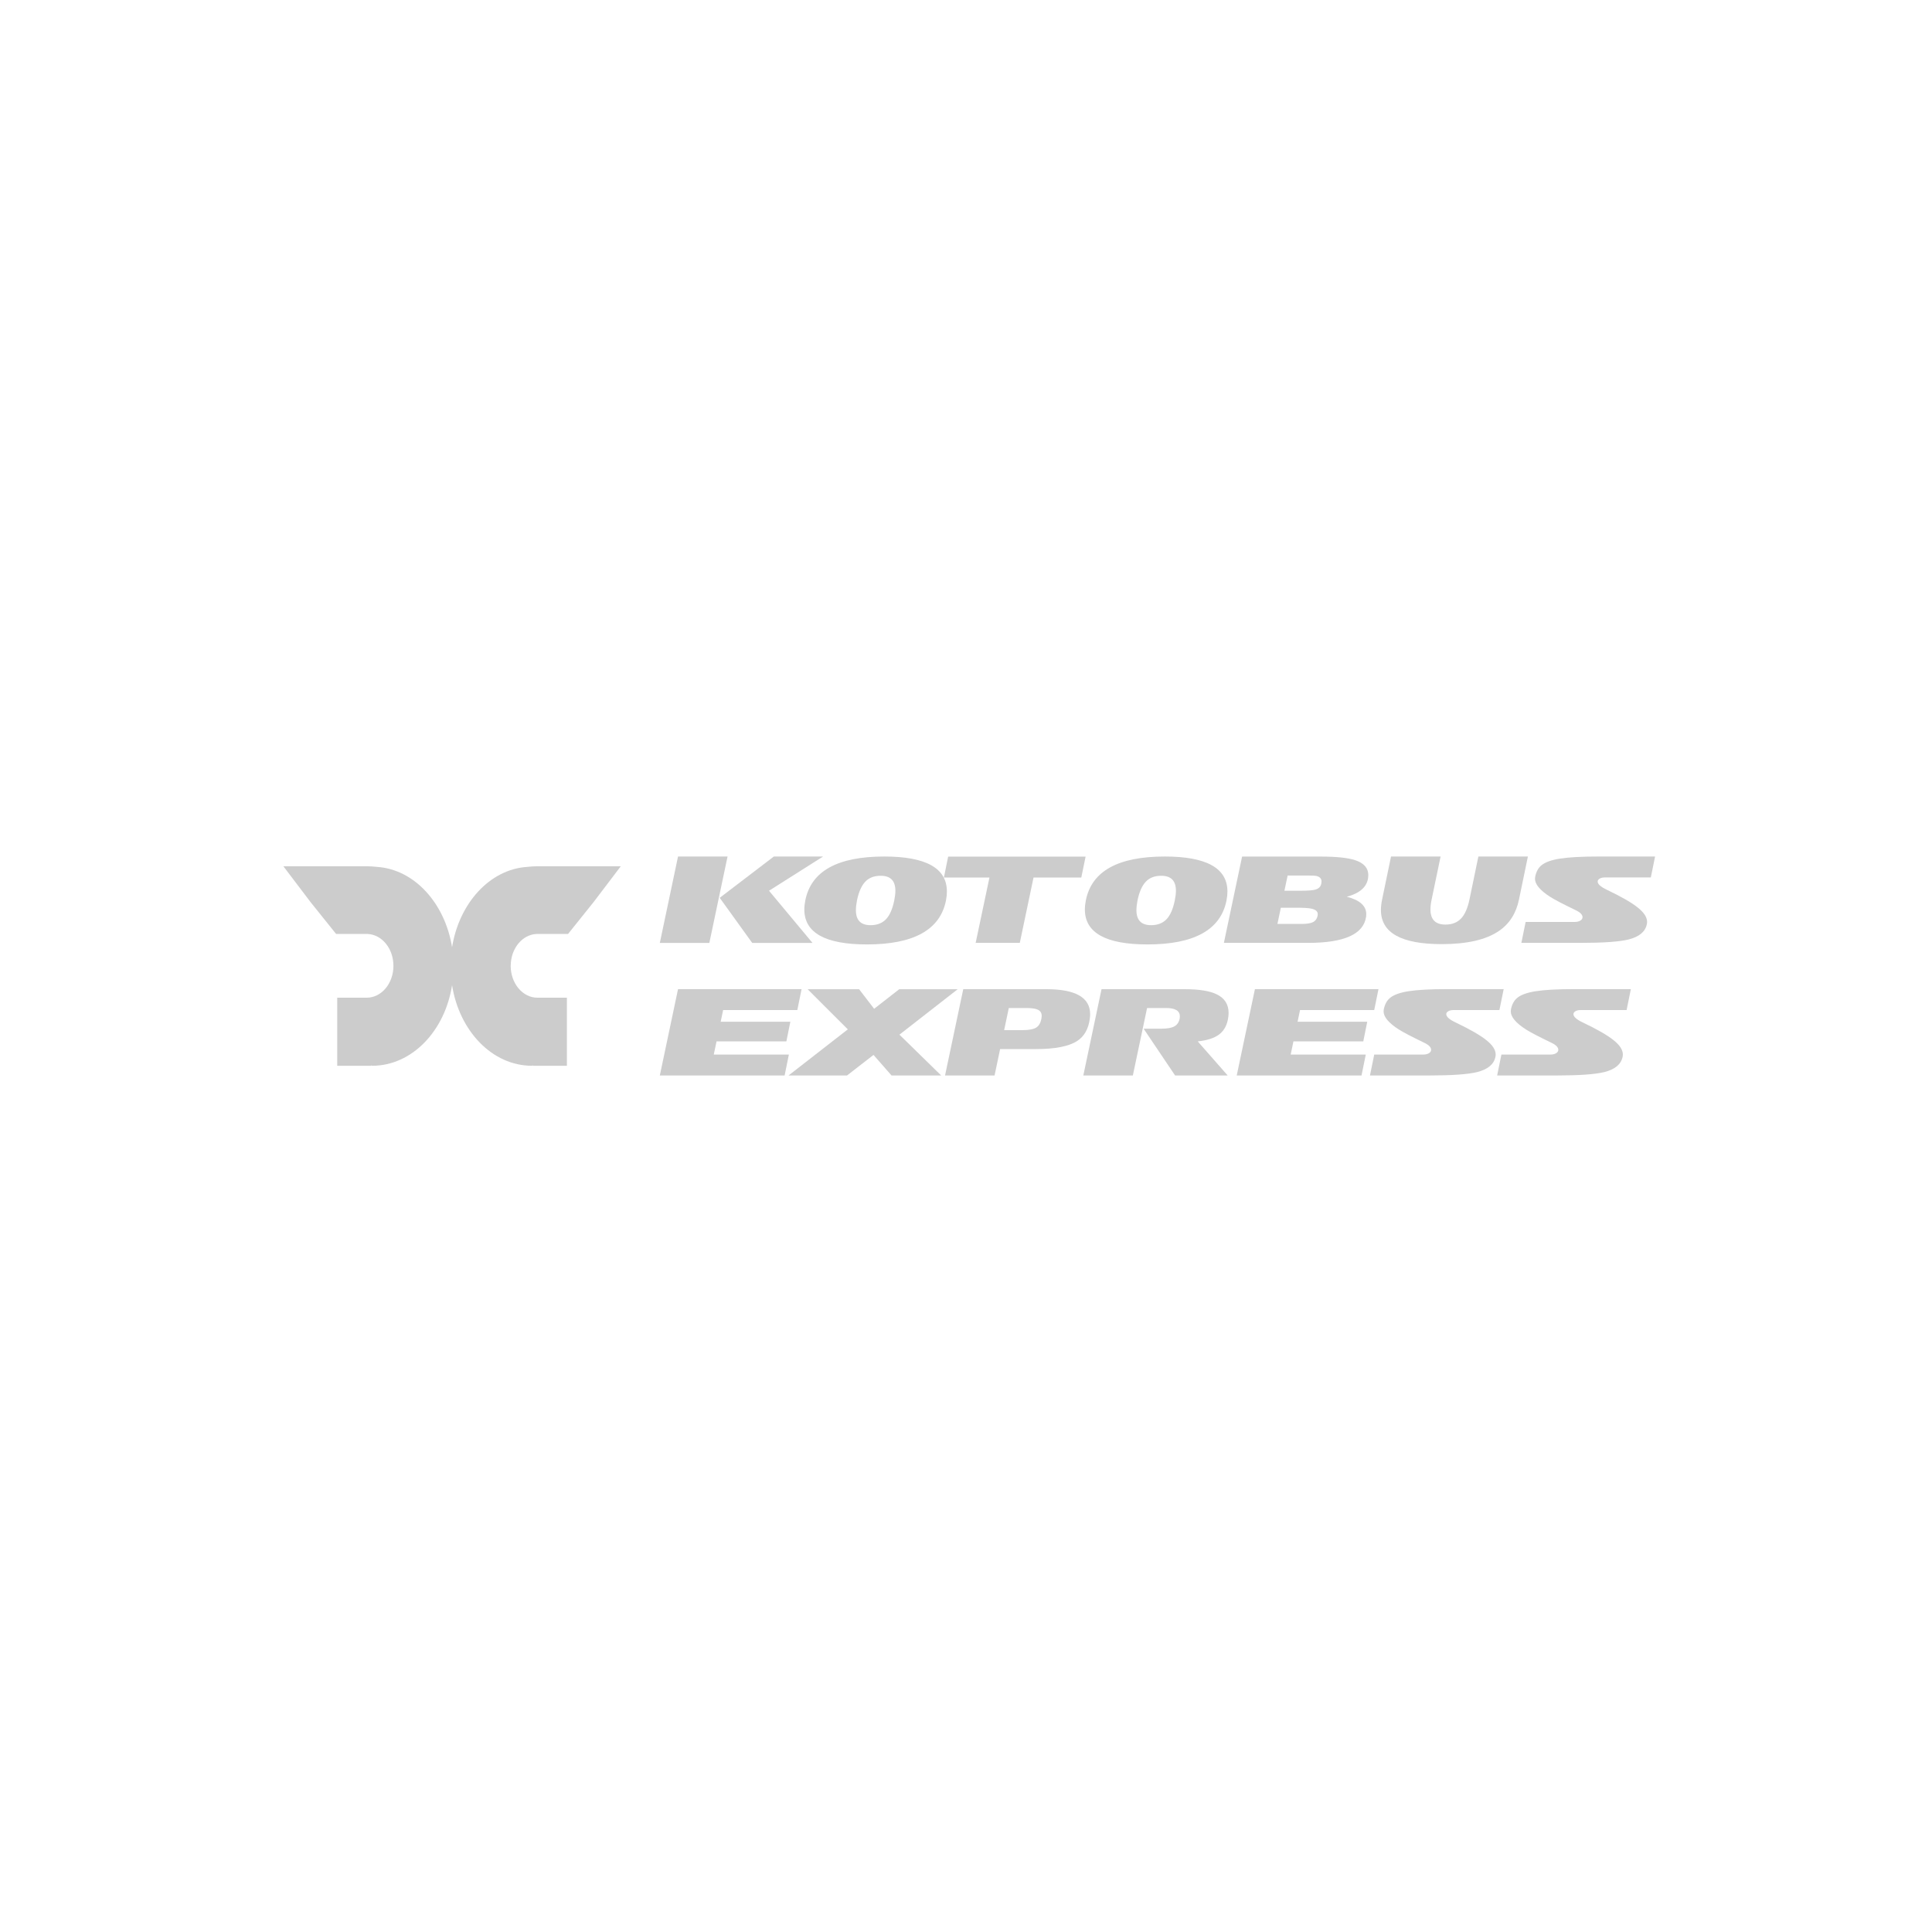 <?xml version="1.0" standalone="no"?>
<!-- Generator: Adobe Fireworks 10, Export SVG Extension by Aaron Beall (http://fireworks.abeall.com) . Version: 0.6.1  -->
<!DOCTYPE svg PUBLIC "-//W3C//DTD SVG 1.1//EN" "http://www.w3.org/Graphics/SVG/1.1/DTD/svg11.dtd">
<svg id="Untitled-%u30DA%u30FC%u30B8%201" viewBox="0 0 300 300" style="background-color:#e5e5e5" version="1.1"
	xmlns="http://www.w3.org/2000/svg" xmlns:xlink="http://www.w3.org/1999/xlink" xml:space="preserve"
	x="0px" y="0px" width="300px" height="300px"
>
	<g id="%u30EC%u30A4%u30E4%u30FC%201">
		<g>
			<g>
				<path d="M 112.974 133 L 110.146 146.419 L 102.457 146.419 L 105.284 133 L 112.974 133 ZM 127.807 133 L 119.412 138.312 L 126.169 146.419 L 116.805 146.419 L 111.758 139.413 L 120.161 133 L 127.807 133 Z" fill="#cccccc"/>
				<path d="M 146.892 139.821 C 145.987 144.373 141.894 146.65 134.613 146.65 C 128.135 146.65 124.897 144.84 124.897 141.219 C 124.897 140.78 124.947 140.315 125.047 139.821 C 125.945 135.274 130.035 133 137.317 133 C 143.794 133 147.033 134.811 147.033 138.433 C 147.033 138.871 146.986 139.333 146.892 139.821 ZM 138.859 139.821 C 138.976 139.253 139.035 138.75 139.035 138.312 C 139.035 136.763 138.274 135.989 136.753 135.989 C 135.731 135.989 134.93 136.299 134.349 136.919 C 133.767 137.54 133.341 138.507 133.071 139.821 C 132.96 140.394 132.904 140.901 132.904 141.339 C 132.904 142.887 133.662 143.661 135.176 143.661 C 136.198 143.661 137.006 143.346 137.599 142.717 C 138.168 142.107 138.588 141.141 138.859 139.821 Z" fill="#cccccc"/>
				<path d="M 168.571 133.018 L 167.902 136.267 L 160.485 136.267 L 158.353 146.41 L 151.5 146.41 L 153.641 136.267 L 146.568 136.267 L 147.228 133.018 L 168.571 133.018 Z" fill="#cccccc"/>
				<path d="M 190.452 139.821 C 189.548 144.373 185.455 146.65 178.173 146.65 C 171.696 146.65 168.458 144.84 168.458 141.219 C 168.458 140.78 168.508 140.315 168.608 139.821 C 169.506 135.274 173.596 133 180.878 133 C 187.355 133 190.594 134.811 190.594 138.433 C 190.594 138.871 190.547 139.333 190.452 139.821 ZM 182.419 139.821 C 182.536 139.253 182.596 138.75 182.596 138.312 C 182.596 136.763 181.835 135.989 180.314 135.989 C 179.292 135.989 178.49 136.299 177.909 136.919 C 177.328 137.54 176.902 138.507 176.632 139.821 C 176.52 140.394 176.464 140.901 176.464 141.339 C 176.464 142.887 177.222 143.661 178.737 143.661 C 179.759 143.661 180.566 143.346 181.16 142.717 C 181.729 142.107 182.149 141.141 182.419 139.821 Z" fill="#cccccc"/>
				<path d="M 212.435 136.35 C 212.23 137.745 211.129 138.71 209.132 139.247 C 211.146 139.759 212.153 140.662 212.153 141.958 C 212.153 142.088 212.144 142.218 212.127 142.347 C 211.739 145.056 208.738 146.41 203.125 146.41 L 190.044 146.41 L 192.872 133.009 L 205.106 133.009 C 207.508 133.009 209.278 133.194 210.418 133.565 C 211.786 134.016 212.47 134.79 212.47 135.887 C 212.47 136.036 212.458 136.19 212.435 136.35 ZM 204.613 142.097 C 204.619 142.048 204.622 141.999 204.622 141.949 C 204.622 141.53 204.299 141.246 203.653 141.098 C 203.201 140.999 202.429 140.95 201.336 140.95 L 198.888 140.95 L 198.359 143.467 L 202.138 143.467 C 202.937 143.467 203.518 143.374 203.882 143.189 C 204.287 142.98 204.531 142.615 204.613 142.097 ZM 205.168 137.211 C 205.191 137.082 205.203 136.968 205.203 136.868 C 205.203 136.436 204.948 136.156 204.437 136.026 C 204.214 135.977 203.794 135.952 203.177 135.952 L 199.945 135.952 L 199.443 138.312 L 201.988 138.312 C 203.08 138.312 203.823 138.257 204.217 138.146 C 204.763 137.998 205.08 137.686 205.168 137.211 Z" fill="#cccccc"/>
				<path d="M 237.251 133 L 235.869 139.673 C 235.422 141.826 234.38 143.458 232.742 144.568 C 230.751 145.925 227.791 146.604 223.863 146.604 C 217.573 146.604 214.429 144.837 214.429 141.302 C 214.429 140.802 214.49 140.258 214.614 139.673 L 215.997 133 L 223.695 133 L 222.304 139.673 C 222.18 140.252 222.119 140.764 222.119 141.209 C 222.119 142.782 222.894 143.568 224.444 143.568 C 225.477 143.568 226.294 143.248 226.893 142.606 C 227.468 141.989 227.897 141.012 228.179 139.673 L 229.561 133 L 237.251 133 Z" fill="#cccccc"/>
				<path d="M 257 133 L 256.339 136.248 L 249.222 136.248 C 248.905 136.248 248.64 136.304 248.429 136.415 C 248.2 136.538 248.085 136.696 248.085 136.887 C 248.085 137.288 248.567 137.717 249.531 138.174 C 251.75 139.234 253.336 140.144 254.287 140.904 C 255.267 141.675 255.758 142.424 255.758 143.152 C 255.758 143.282 255.743 143.411 255.714 143.541 C 255.467 144.689 254.522 145.469 252.878 145.882 C 251.45 146.234 248.954 146.41 245.391 146.41 L 236.238 146.41 L 236.899 143.161 L 244.492 143.161 C 244.862 143.161 245.161 143.092 245.391 142.953 C 245.62 142.815 245.734 142.637 245.734 142.421 C 245.734 142.039 245.391 141.681 244.703 141.348 C 242.754 140.41 241.423 139.716 240.713 139.265 C 239.139 138.254 238.353 137.316 238.353 136.452 C 238.353 136.353 238.362 136.258 238.379 136.165 C 238.538 135.363 238.863 134.762 239.357 134.361 C 239.938 133.88 240.895 133.535 242.228 133.325 C 243.608 133.109 245.602 133 248.209 133 L 257 133 Z" fill="#cccccc"/>
				<path d="M 124.469 153.59 L 123.808 156.839 L 112.287 156.839 L 111.908 158.653 L 122.725 158.653 L 122.108 161.707 L 111.265 161.707 L 110.833 163.752 L 122.496 163.752 L 121.835 167 L 102.457 167 L 105.284 153.59 L 124.469 153.59 Z" fill="#cccccc"/>
				<path d="M 148.709 153.609 L 139.663 160.661 L 146.147 167 L 138.439 167 L 135.638 163.807 L 131.524 167 L 122.443 167 L 131.648 159.838 L 125.411 153.609 L 133.401 153.609 L 135.735 156.644 L 139.628 153.609 L 148.709 153.609 Z" fill="#cccccc"/>
				<path d="M 169.233 158.116 C 169.033 159.751 168.373 160.929 167.251 161.651 C 165.959 162.484 163.834 162.9 160.874 162.9 L 155.298 162.9 L 154.435 167 L 146.745 167 L 149.573 153.6 L 162.477 153.6 C 167.01 153.6 169.277 154.896 169.277 157.486 C 169.277 157.691 169.262 157.9 169.233 158.116 ZM 161.728 158.055 C 161.746 157.95 161.755 157.848 161.755 157.749 C 161.755 157.267 161.526 156.933 161.068 156.747 C 160.71 156.599 160.131 156.524 159.333 156.524 L 156.646 156.524 L 155.924 159.958 L 158.742 159.958 C 159.776 159.958 160.504 159.82 160.927 159.545 C 161.35 159.27 161.617 158.773 161.728 158.055 Z" fill="#cccccc"/>
				<path d="M 190.731 157.904 C 190.584 159.112 190.109 160.022 189.304 160.633 C 188.558 161.195 187.451 161.553 185.983 161.707 L 190.635 167 L 182.469 167 L 177.58 159.735 L 180.32 159.735 C 181.253 159.735 181.937 159.612 182.372 159.364 C 182.807 159.117 183.077 158.708 183.182 158.139 C 183.2 158.028 183.209 157.923 183.209 157.823 C 183.209 156.957 182.495 156.524 181.068 156.524 L 178.118 156.524 L 175.907 167 L 168.217 167 L 171.045 153.6 L 183.949 153.6 C 186.204 153.6 187.877 153.872 188.97 154.415 C 190.173 155.013 190.775 155.969 190.775 157.283 C 190.775 157.481 190.76 157.687 190.731 157.904 Z" fill="#cccccc"/>
				<path d="M 214.05 153.59 L 213.389 156.839 L 201.868 156.839 L 201.489 158.653 L 212.306 158.653 L 211.689 161.707 L 200.846 161.707 L 200.415 163.752 L 212.077 163.752 L 211.416 167 L 192.038 167 L 194.865 153.59 L 214.05 153.59 Z" fill="#cccccc"/>
				<path d="M 233.491 153.59 L 232.829 156.839 L 225.712 156.839 C 225.395 156.839 225.131 156.894 224.92 157.005 C 224.691 157.129 224.576 157.287 224.576 157.477 C 224.576 157.879 225.058 158.308 226.021 158.764 C 228.24 159.825 229.826 160.735 230.777 161.494 C 231.758 162.265 232.248 163.015 232.248 163.742 C 232.248 163.872 232.233 164.001 232.204 164.131 C 231.958 165.279 231.012 166.059 229.368 166.473 C 227.941 166.824 225.445 167 221.881 167 L 212.729 167 L 213.389 163.752 L 220.982 163.752 C 221.352 163.752 221.652 163.682 221.881 163.544 C 222.11 163.405 222.224 163.227 222.224 163.012 C 222.224 162.629 221.881 162.271 221.194 161.938 C 219.244 161 217.914 160.306 217.204 159.856 C 215.63 158.844 214.843 157.906 214.843 157.042 C 214.843 156.944 214.851 156.848 214.869 156.755 C 215.028 155.954 215.354 155.352 215.847 154.951 C 216.428 154.47 217.385 154.125 218.718 153.915 C 220.098 153.699 222.092 153.59 224.7 153.59 L 233.491 153.59 Z" fill="#cccccc"/>
				<path d="M 253.238 153.59 L 252.578 156.839 L 245.46 156.839 C 245.143 156.839 244.879 156.894 244.667 157.005 C 244.438 157.129 244.324 157.287 244.324 157.477 C 244.324 157.879 244.805 158.308 245.769 158.764 C 247.988 159.825 249.574 160.735 250.525 161.494 C 251.506 162.265 251.996 163.015 251.996 163.742 C 251.996 163.872 251.981 164.001 251.952 164.131 C 251.705 165.279 250.76 166.059 249.116 166.473 C 247.689 166.824 245.192 167 241.629 167 L 232.477 167 L 233.137 163.752 L 240.73 163.752 C 241.1 163.752 241.399 163.682 241.629 163.544 C 241.858 163.405 241.972 163.227 241.972 163.012 C 241.972 162.629 241.629 162.271 240.941 161.938 C 238.992 161 237.661 160.306 236.951 159.856 C 235.378 158.844 234.591 157.906 234.591 157.042 C 234.591 156.944 234.6 156.848 234.617 156.755 C 234.776 155.954 235.102 155.352 235.595 154.951 C 236.176 154.47 237.133 154.125 238.467 153.915 C 239.846 153.699 241.84 153.59 244.447 153.59 L 253.238 153.59 Z" fill="#cccccc"/>
			</g>
			<g>
				<path d="M 83.43 134.51 C 83.076 134.51 82.187 134.561 81.812 134.614 C 75.988 135.022 71.285 140.312 70.196 147.09 C 69.111 140.312 64.403 135.022 58.586 134.614 C 58.208 134.561 57.316 134.51 56.981 134.51 L 44 134.51 L 48.236 140.096 L 52.192 145.027 L 53.96 145.027 L 56.773 145.027 C 56.835 145.022 57.055 145.022 57.112 145.027 C 59.309 145.143 61.076 147.275 61.089 149.93 C 61.089 149.939 61.094 149.946 61.094 149.959 C 61.094 152.712 59.232 154.923 56.943 154.923 C 56.933 154.923 55.48 154.92 55.48 154.92 L 52.365 154.92 L 52.365 163.722 L 52.365 165.493 L 57.595 165.493 L 57.595 165.442 C 57.658 165.442 57.717 165.493 57.782 165.493 C 63.973 165.493 69.097 160.083 70.196 152.97 C 71.313 160.083 76.423 165.493 82.613 165.493 C 82.677 165.493 82.754 165.442 82.803 165.442 L 82.803 165.493 L 88.029 165.493 L 88.029 163.722 L 88.029 154.92 L 84.926 154.92 C 84.926 154.92 83.469 154.923 83.453 154.923 C 81.163 154.923 79.298 152.712 79.298 149.959 C 79.298 149.946 79.307 149.939 79.307 149.93 C 79.326 147.275 81.088 145.143 83.284 145.027 C 83.35 145.022 83.561 145.022 83.624 145.027 L 86.441 145.027 L 88.204 145.027 L 92.156 140.096 L 96.398 134.51 L 83.43 134.51 Z" fill="#cccccc"/>
			</g>
		</g>
	</g>
</svg>